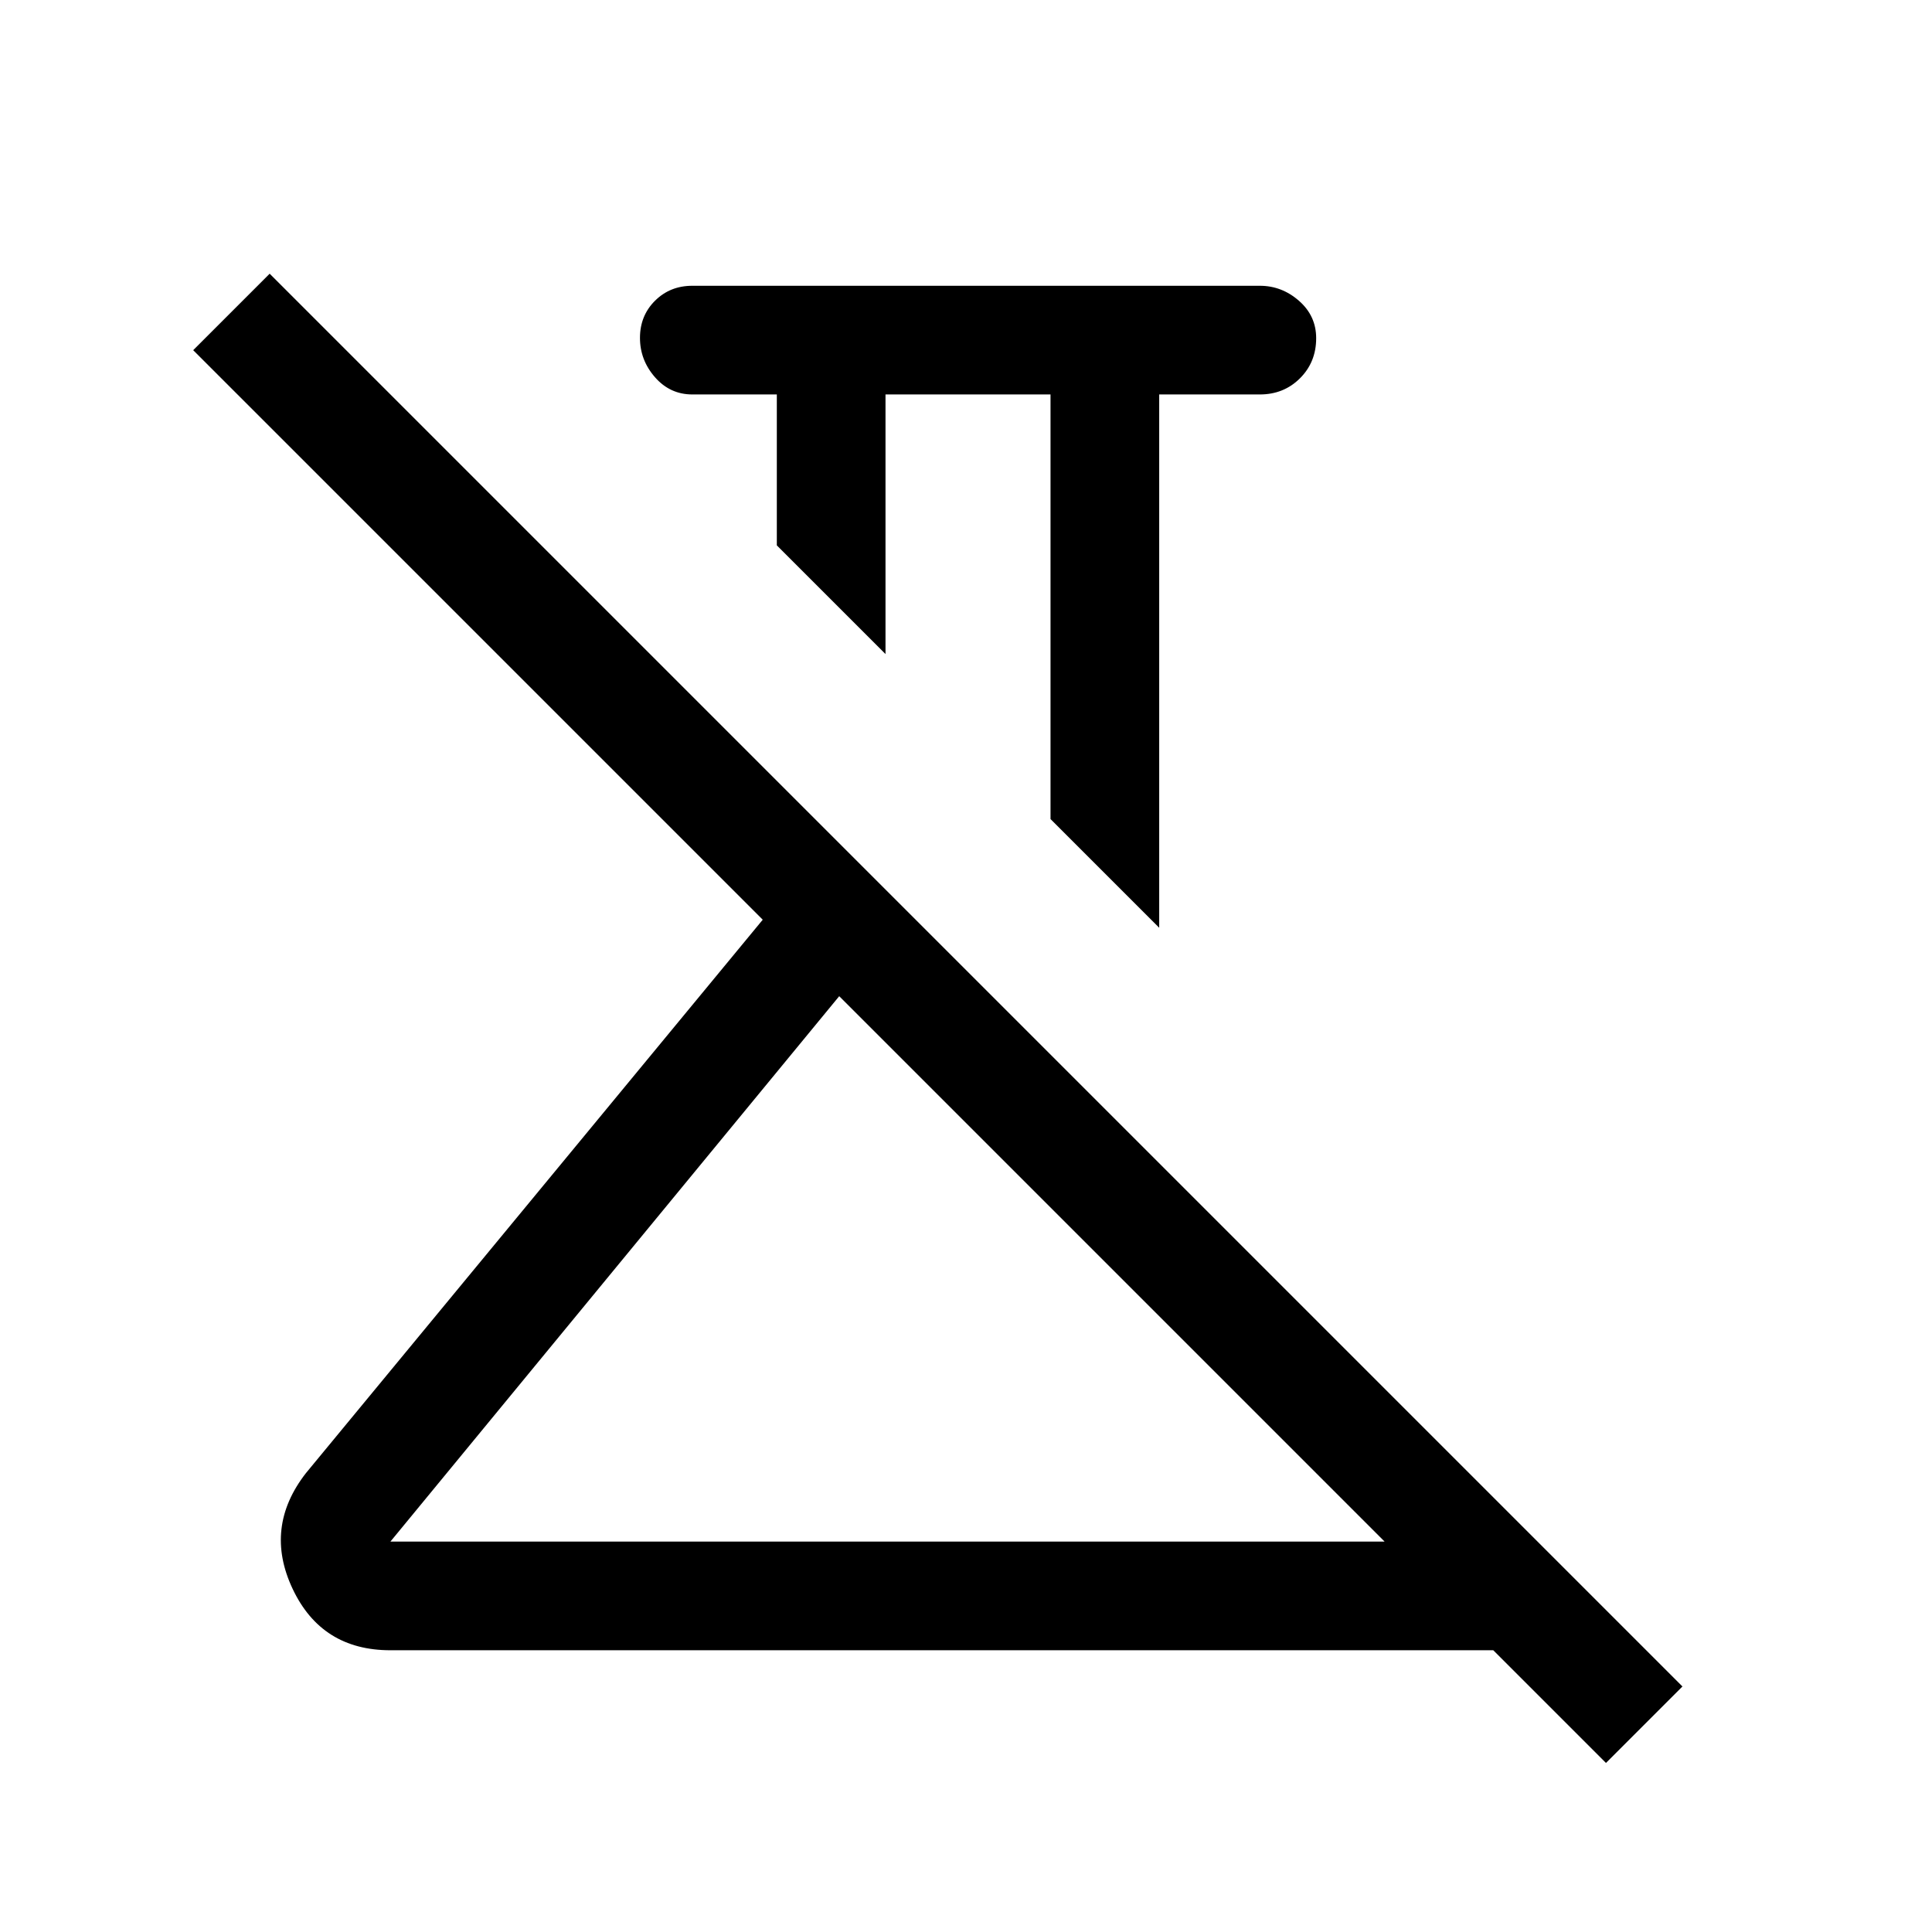 <svg xmlns="http://www.w3.org/2000/svg" height="24" viewBox="0 -960 960 960" width="24"><path d="m576-499-54-54v-211h-82v129l-54-54v-75h-42q-11.05 0-18.525-8.535Q318-781.07 318-792.105t7.475-18.465Q332.95-818 344-818h282q10.95 0 19.475 7.485Q654-803.03 654-791.965q0 11.915-8.05 19.94Q637.9-764 626-764h-50v265ZM194-194h494L417-465 194-194ZM798-84l-56-56H194q-34.181 0-48.59-30.5Q131-201 152-228l227-275L96-786l38-38 702 702-38 38ZM417-465Zm64-129Z"/></svg>